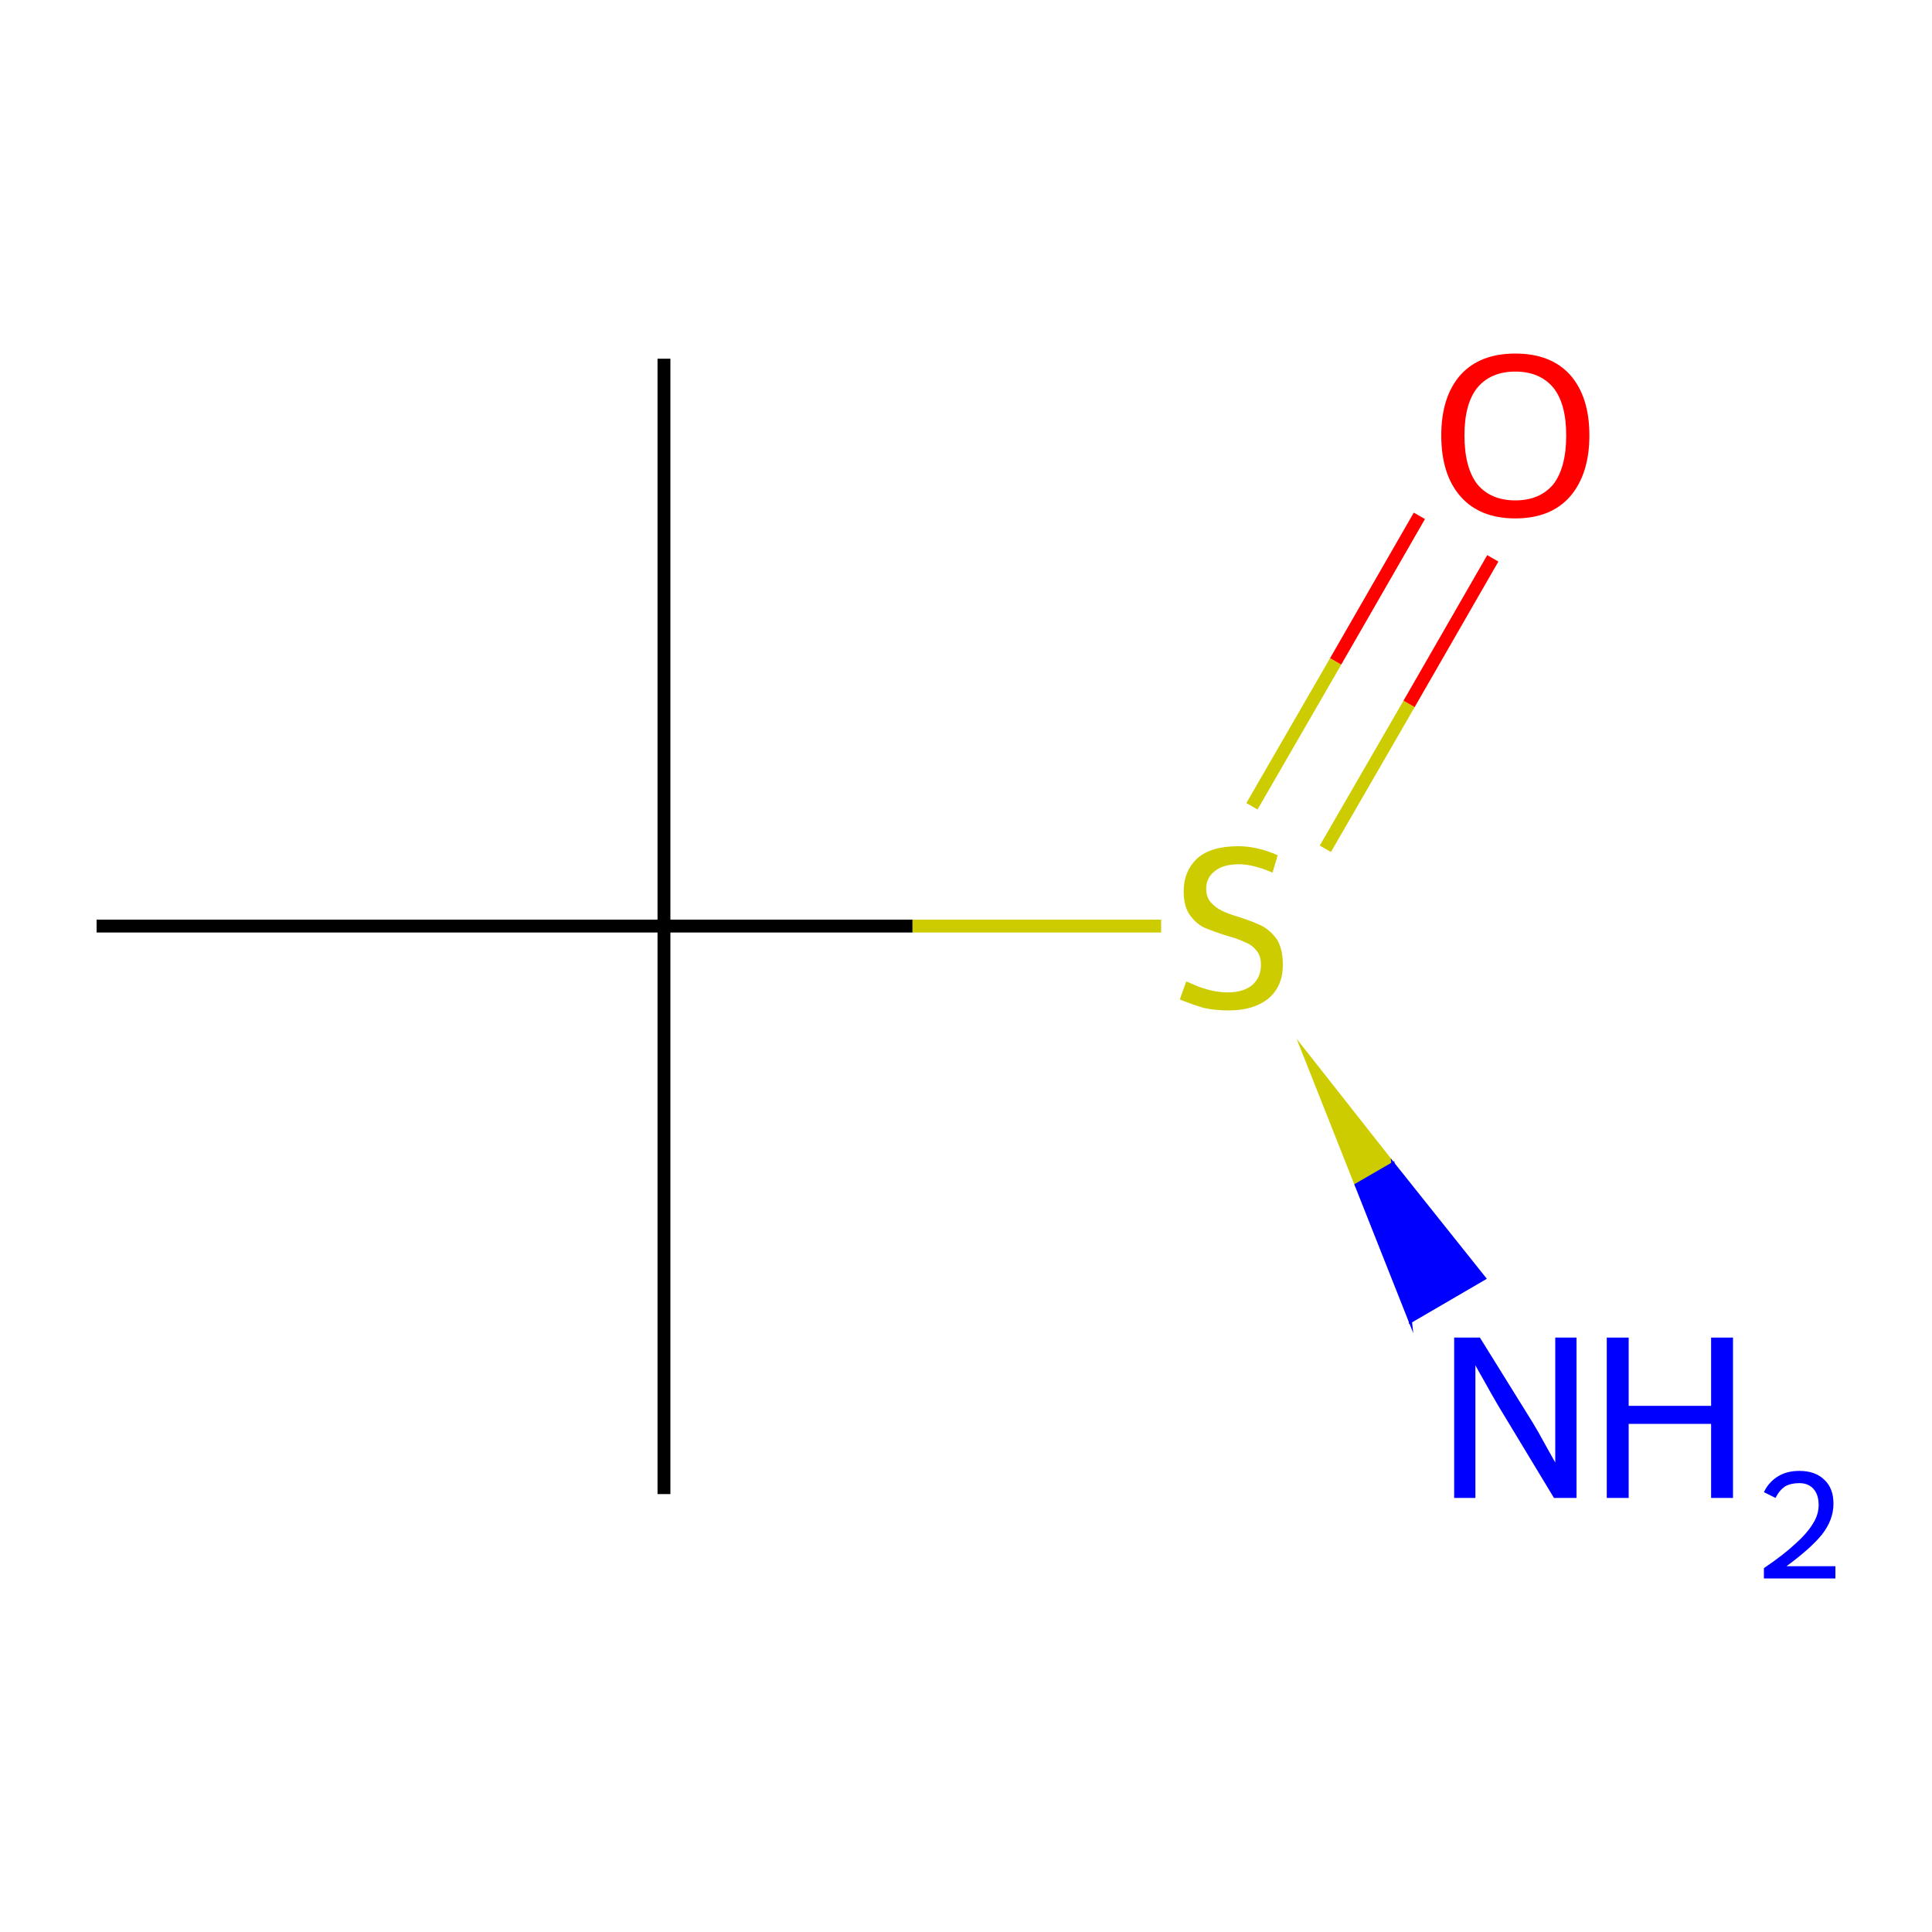 <?xml version='1.0' encoding='iso-8859-1'?>
<svg version='1.1' baseProfile='full'
              xmlns='http://www.w3.org/2000/svg'
                      xmlns:rdkit='http://www.rdkit.org/xml'
                      xmlns:xlink='http://www.w3.org/1999/xlink'
                  xml:space='preserve'
width='300px' height='300px' viewBox='0 0 300 300'>
<!-- END OF HEADER -->
<rect style='opacity:1.0;fill:#FFFFFF;stroke:none' width='300.0' height='300.0' x='0.0' y='0.0'> </rect>
<path class='bond-0 atom-0 atom-1' d='M 103.1,55.7 L 103.1,143.8' style='fill:none;fill-rule:evenodd;stroke:#000000;stroke-width:2.0px;stroke-linecap:butt;stroke-linejoin:miter;stroke-opacity:1' />
<path class='bond-1 atom-1 atom-2' d='M 103.1,143.8 L 103.1,232.0' style='fill:none;fill-rule:evenodd;stroke:#000000;stroke-width:2.0px;stroke-linecap:butt;stroke-linejoin:miter;stroke-opacity:1' />
<path class='bond-2 atom-1 atom-3' d='M 103.1,143.8 L 15.0,143.8' style='fill:none;fill-rule:evenodd;stroke:#000000;stroke-width:2.0px;stroke-linecap:butt;stroke-linejoin:miter;stroke-opacity:1' />
<path class='bond-3 atom-1 atom-4' d='M 103.1,143.8 L 141.7,143.8' style='fill:none;fill-rule:evenodd;stroke:#000000;stroke-width:2.0px;stroke-linecap:butt;stroke-linejoin:miter;stroke-opacity:1' />
<path class='bond-3 atom-1 atom-4' d='M 141.7,143.8 L 180.3,143.8' style='fill:none;fill-rule:evenodd;stroke:#CCCC00;stroke-width:2.0px;stroke-linecap:butt;stroke-linejoin:miter;stroke-opacity:1' />
<path class='bond-4 atom-4 atom-5' d='M 202.2,162.8 L 216.3,180.7 L 210.6,184.0 Z' style='fill:#CCCC00;fill-rule:evenodd;fill-opacity:1;stroke:#CCCC00;stroke-width:0.5px;stroke-linecap:butt;stroke-linejoin:miter;stroke-miterlimit:10;stroke-opacity:1;' />
<path class='bond-4 atom-4 atom-5' d='M 216.3,180.7 L 219.0,205.2 L 230.5,198.5 Z' style='fill:#0000FF;fill-rule:evenodd;fill-opacity:1;stroke:#0000FF;stroke-width:0.5px;stroke-linecap:butt;stroke-linejoin:miter;stroke-miterlimit:10;stroke-opacity:1;' />
<path class='bond-4 atom-4 atom-5' d='M 216.3,180.7 L 210.6,184.0 L 219.0,205.2 Z' style='fill:#0000FF;fill-rule:evenodd;fill-opacity:1;stroke:#0000FF;stroke-width:0.5px;stroke-linecap:butt;stroke-linejoin:miter;stroke-miterlimit:10;stroke-opacity:1;' />
<path class='bond-5 atom-4 atom-6' d='M 205.8,131.8 L 218.8,109.3' style='fill:none;fill-rule:evenodd;stroke:#CCCC00;stroke-width:2.0px;stroke-linecap:butt;stroke-linejoin:miter;stroke-opacity:1' />
<path class='bond-5 atom-4 atom-6' d='M 218.8,109.3 L 231.8,86.7' style='fill:none;fill-rule:evenodd;stroke:#FF0000;stroke-width:2.0px;stroke-linecap:butt;stroke-linejoin:miter;stroke-opacity:1' />
<path class='bond-5 atom-4 atom-6' d='M 194.4,125.2 L 207.4,102.7' style='fill:none;fill-rule:evenodd;stroke:#CCCC00;stroke-width:2.0px;stroke-linecap:butt;stroke-linejoin:miter;stroke-opacity:1' />
<path class='bond-5 atom-4 atom-6' d='M 207.4,102.7 L 220.4,80.1' style='fill:none;fill-rule:evenodd;stroke:#FF0000;stroke-width:2.0px;stroke-linecap:butt;stroke-linejoin:miter;stroke-opacity:1' />
<path class='atom-4' d='M 184.2 152.4
Q 184.5 152.5, 185.6 153.0
Q 186.8 153.5, 188.1 153.8
Q 189.4 154.1, 190.6 154.1
Q 193.0 154.1, 194.4 153.0
Q 195.8 151.8, 195.8 149.8
Q 195.8 148.4, 195.1 147.6
Q 194.4 146.7, 193.3 146.3
Q 192.3 145.8, 190.5 145.3
Q 188.3 144.6, 186.9 144.0
Q 185.6 143.3, 184.7 142.0
Q 183.8 140.7, 183.8 138.4
Q 183.8 135.3, 185.9 133.3
Q 188.0 131.4, 192.3 131.4
Q 195.2 131.4, 198.4 132.8
L 197.6 135.5
Q 194.6 134.2, 192.4 134.2
Q 189.9 134.2, 188.6 135.3
Q 187.3 136.3, 187.3 138.0
Q 187.3 139.3, 188.0 140.1
Q 188.7 140.9, 189.7 141.4
Q 190.7 141.9, 192.4 142.4
Q 194.6 143.1, 196.0 143.8
Q 197.3 144.5, 198.3 145.9
Q 199.2 147.4, 199.2 149.8
Q 199.2 153.2, 196.9 155.1
Q 194.6 156.9, 190.8 156.9
Q 188.6 156.9, 186.9 156.5
Q 185.2 156.0, 183.2 155.2
L 184.2 152.4
' fill='#CCCC00'/>
<path class='atom-5' d='M 229.8 207.7
L 238.0 220.9
Q 238.8 222.2, 240.1 224.6
Q 241.4 226.9, 241.5 227.1
L 241.5 207.7
L 244.8 207.7
L 244.8 232.6
L 241.3 232.6
L 232.6 218.2
Q 231.6 216.5, 230.5 214.5
Q 229.4 212.6, 229.1 212.0
L 229.1 232.6
L 225.8 232.6
L 225.8 207.7
L 229.8 207.7
' fill='#0000FF'/>
<path class='atom-5' d='M 249.5 207.7
L 252.9 207.7
L 252.9 218.3
L 265.7 218.3
L 265.7 207.7
L 269.1 207.7
L 269.1 232.6
L 265.7 232.6
L 265.7 221.1
L 252.9 221.1
L 252.9 232.6
L 249.5 232.6
L 249.5 207.7
' fill='#0000FF'/>
<path class='atom-5' d='M 273.9 231.7
Q 274.6 230.2, 276.0 229.3
Q 277.4 228.4, 279.4 228.4
Q 281.9 228.4, 283.3 229.8
Q 284.7 231.1, 284.7 233.5
Q 284.7 236.0, 282.9 238.3
Q 281.1 240.5, 277.4 243.2
L 285.0 243.2
L 285.0 245.1
L 273.9 245.1
L 273.9 243.5
Q 277.0 241.4, 278.8 239.7
Q 280.6 238.1, 281.5 236.6
Q 282.4 235.2, 282.4 233.7
Q 282.4 232.1, 281.6 231.2
Q 280.8 230.3, 279.4 230.3
Q 278.1 230.3, 277.2 230.8
Q 276.3 231.4, 275.7 232.6
L 273.9 231.7
' fill='#0000FF'/>
<path class='atom-6' d='M 223.8 67.6
Q 223.8 61.6, 226.8 58.2
Q 229.8 54.9, 235.3 54.9
Q 240.8 54.9, 243.8 58.2
Q 246.8 61.6, 246.8 67.6
Q 246.8 73.6, 243.8 77.1
Q 240.8 80.5, 235.3 80.5
Q 229.8 80.5, 226.8 77.1
Q 223.8 73.7, 223.8 67.6
M 235.3 77.7
Q 239.1 77.7, 241.2 75.2
Q 243.2 72.6, 243.2 67.6
Q 243.2 62.7, 241.2 60.2
Q 239.1 57.7, 235.3 57.7
Q 231.5 57.7, 229.4 60.2
Q 227.4 62.7, 227.4 67.6
Q 227.4 72.6, 229.4 75.2
Q 231.5 77.7, 235.3 77.7
' fill='#FF0000'/>
</svg>
